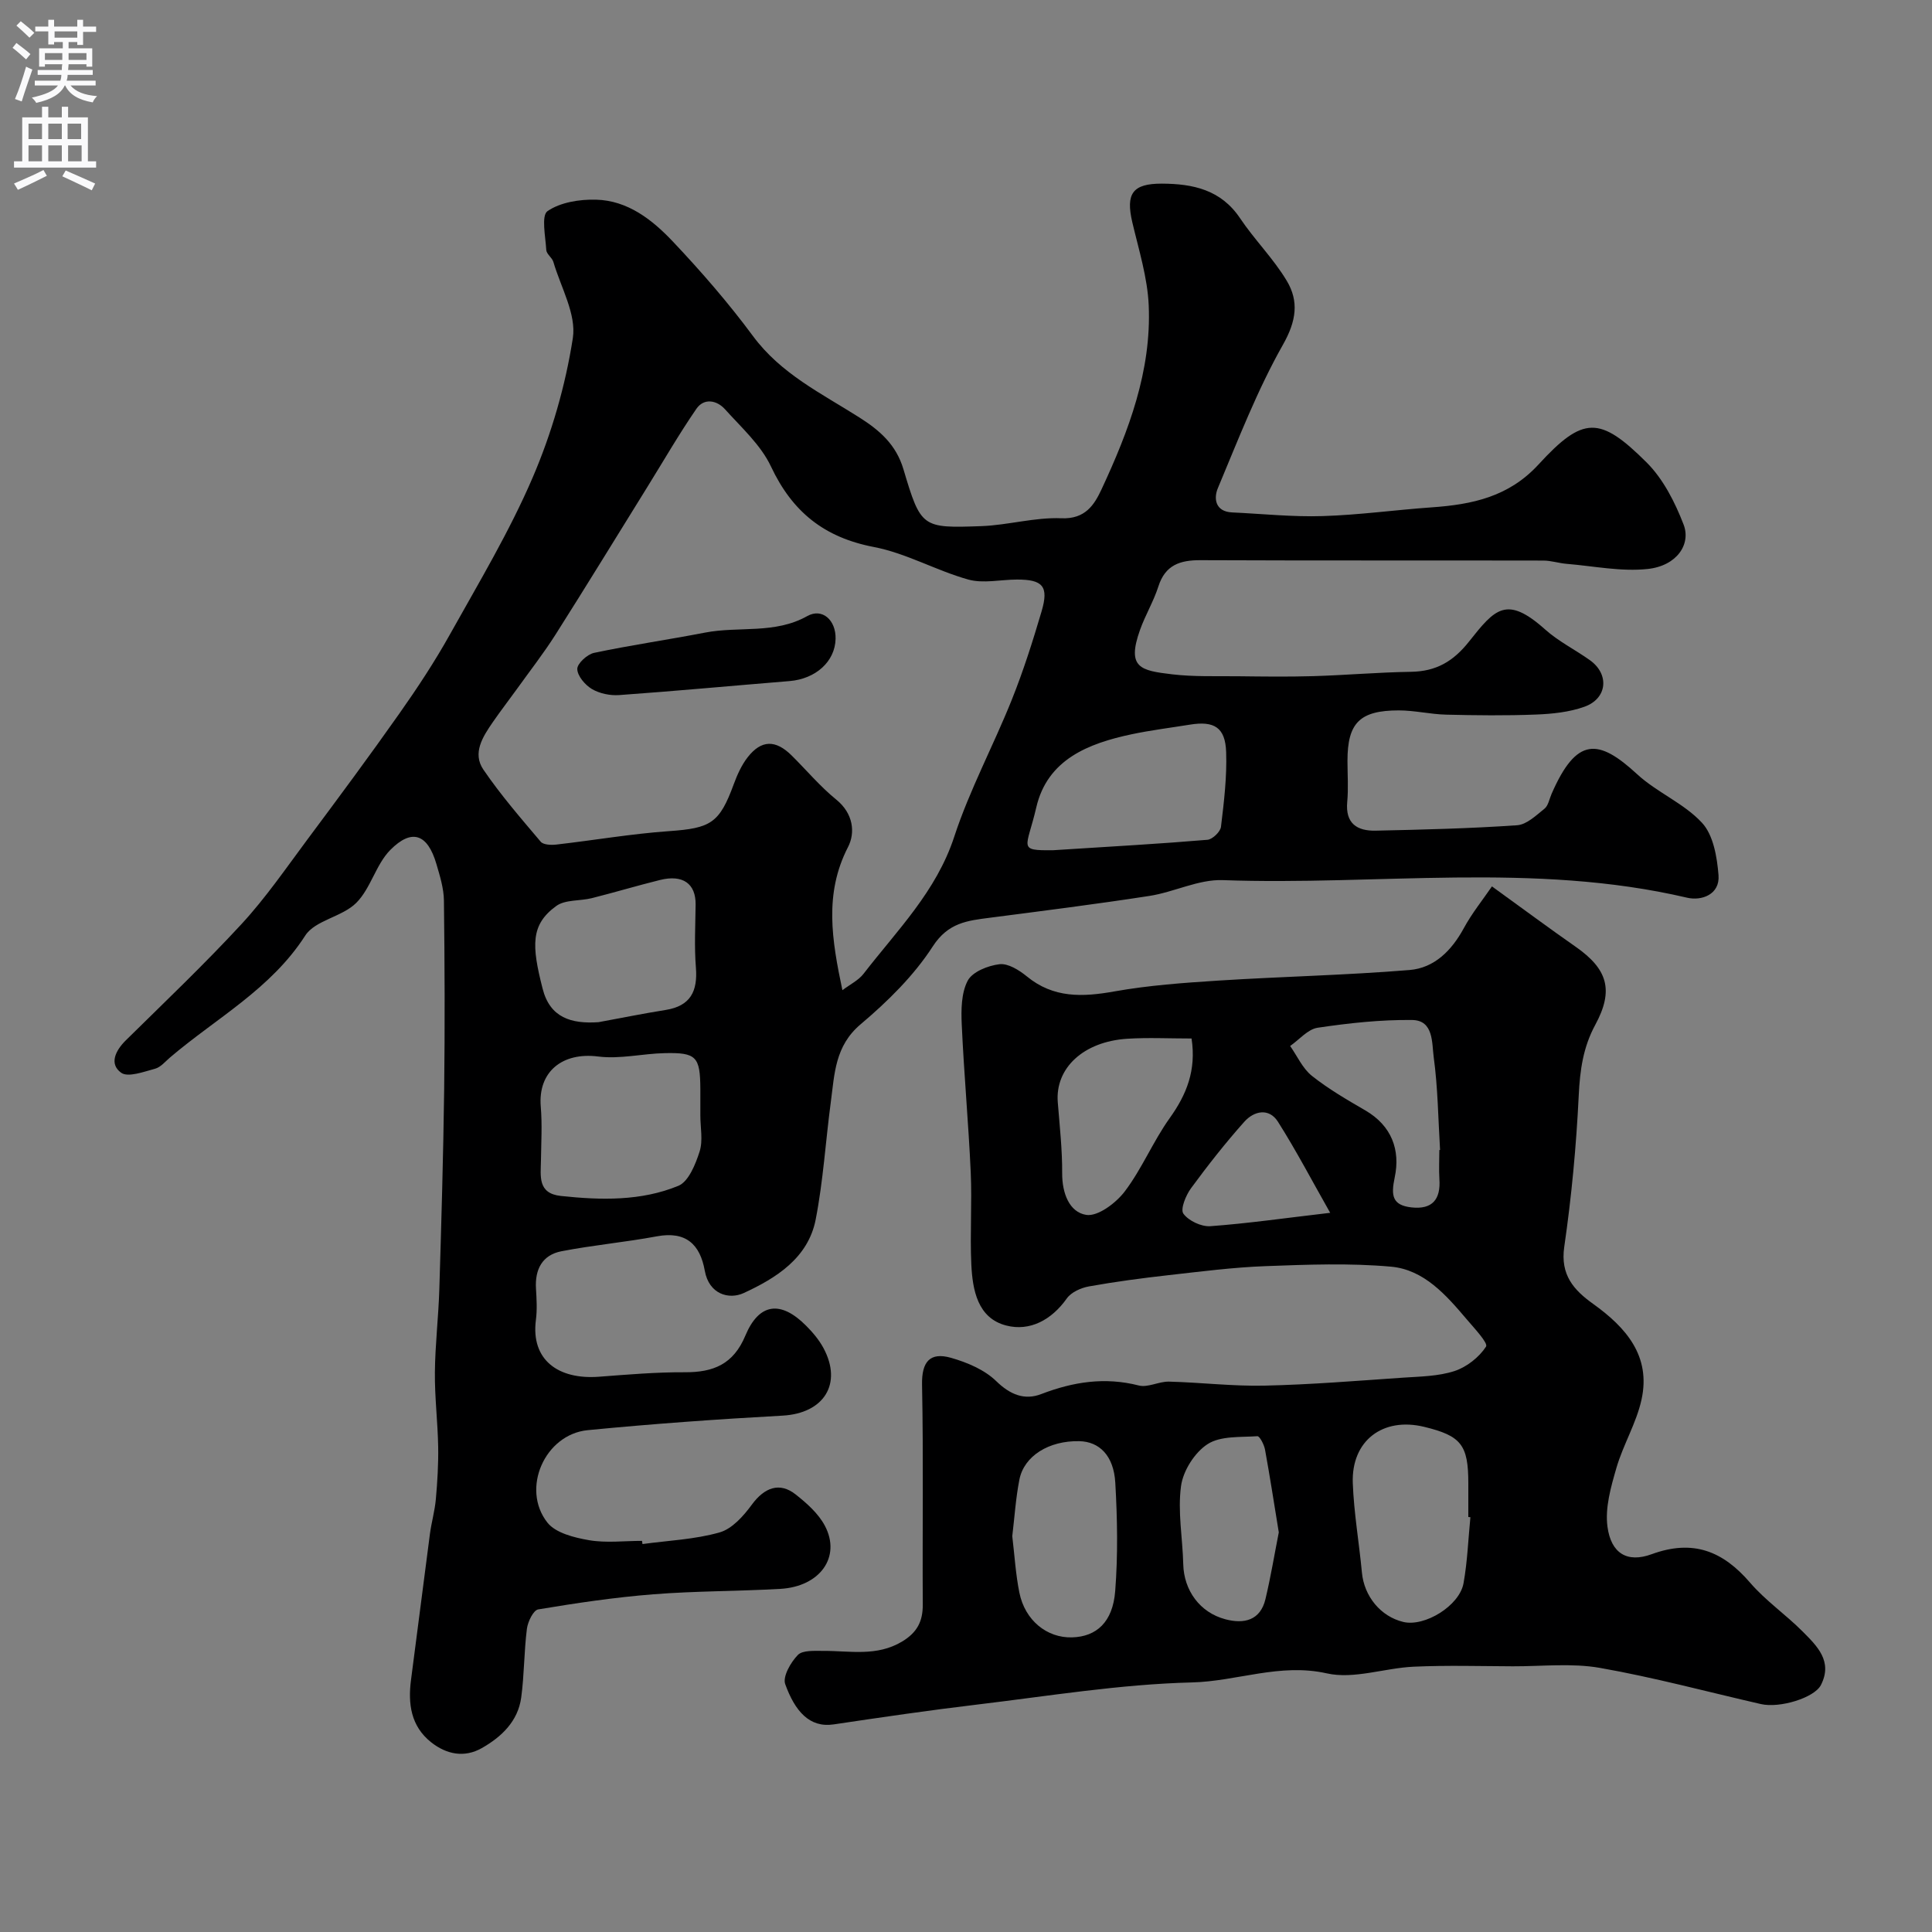 <svg enable-background="new 0 0 400 400" viewBox="0 0 400 400" xmlns="http://www.w3.org/2000/svg"><rect x="0" y="0" width="400" height="400" fill="#808080" stroke="none"/><g fill="#000001"><path d="m133.02 319.68c5.34-.73 10.83-.95 15.96-2.41 2.59-.73 4.96-3.4 6.68-5.75 2.59-3.53 5.73-4.75 9.06-2.12 2.31 1.82 4.72 3.96 6.06 6.49 3.41 6.45-.99 12.6-9.23 13.07-8.76.5-17.55.43-26.29 1.12-7.98.63-15.93 1.81-23.83 3.13-1.01.17-2.15 2.55-2.34 4.01-.6 4.72-.54 9.53-1.18 14.24-.67 4.91-4.07 8.14-8.15 10.46-3.64 2.07-7.34 1.3-10.51-1.21-4.18-3.33-4.81-7.94-4.15-12.94 1.33-10.06 2.58-20.12 3.91-30.18.32-2.42 1.02-4.8 1.23-7.23.32-3.59.54-7.21.48-10.81-.09-5.14-.73-10.27-.68-15.4.05-5.77.75-11.52.92-17.29.42-13.76.82-27.53 1-41.3.16-13.03.11-26.07-.05-39.1-.03-2.55-.84-5.13-1.57-7.62-1.81-6.16-5.06-7.39-9.54-2.86-2.98 3.02-4.04 7.94-7.03 10.94-2.9 2.92-8.53 3.59-10.58 6.79-7.12 11.08-18.44 17.09-27.99 25.23-.99.85-1.94 2.02-3.1 2.33-2.33.62-5.61 1.86-7.03.82-2.5-1.82-1.18-4.57.99-6.71 8.07-7.95 16.29-15.77 23.97-24.09 4.97-5.39 9.17-11.51 13.56-17.41 6.44-8.64 12.86-17.3 19.06-26.1 3.75-5.32 7.35-10.78 10.52-16.46 5.96-10.67 12.29-21.23 17.1-32.42 3.94-9.17 6.8-19.05 8.33-28.9.76-4.94-2.49-10.51-4.03-15.77-.26-.89-1.42-1.62-1.47-2.47-.16-2.78-1.07-7.14.26-8.05 2.66-1.83 6.63-2.46 10.03-2.37 6.59.16 11.68 4.18 15.94 8.69 5.86 6.2 11.49 12.69 16.56 19.54 5.78 7.83 14.18 11.88 22 16.84 4.18 2.65 7.62 5.58 9.16 10.75 3.61 12.11 3.83 12.21 16.11 11.77 5.54-.2 11.09-1.86 16.58-1.63 4.96.21 6.82-2.77 8.34-6.03 5.61-12.05 10.33-24.49 9.75-38.03-.25-5.78-2.06-11.52-3.4-17.23-1.39-5.94.06-8.01 6.14-7.99 6.41.03 12.21 1.25 16.17 7.16 3 4.47 6.91 8.35 9.66 12.94 2.56 4.26 2 8.34-.77 13.23-5.34 9.44-9.28 19.69-13.49 29.73-.87 2.07-.58 4.84 2.95 5.01 6.25.29 12.52.96 18.75.76 7.55-.23 15.06-1.28 22.61-1.81 8.34-.59 15.92-2.16 22.09-8.88 9.23-10.05 12.67-10.08 22.37-.42 3.44 3.43 5.88 8.24 7.66 12.86 1.57 4.07-1.38 8.55-7.43 9.2-5.49.59-11.17-.6-16.76-1.06-1.62-.13-3.23-.68-4.84-.68-23.66-.05-47.32.02-70.98-.08-4.23-.02-7.31.98-8.73 5.44-.99 3.09-2.71 5.93-3.8 8.99-2.81 7.88.12 8.42 6.64 9.2 4.49.53 9.07.35 13.61.4 5.19.06 10.38.13 15.56-.02 6.77-.2 13.53-.8 20.3-.9 5.19-.08 8.75-2.14 12.02-6.28 5.36-6.76 7.74-9.63 15.75-2.48 2.77 2.48 6.22 4.18 9.27 6.36 4.06 2.9 3.62 7.92-1.13 9.63-3.15 1.13-6.69 1.49-10.07 1.62-6.19.24-12.39.17-18.58.02-3.27-.08-6.53-.88-9.79-.88-8.11 0-10.63 2.6-10.63 10.45 0 2.83.21 5.69-.05 8.49-.42 4.49 2.06 6.04 5.87 5.96 9.77-.21 19.54-.45 29.29-1.12 1.98-.13 3.94-2.03 5.67-3.42.8-.64 1.01-2.01 1.47-3.06 5.19-11.91 9.72-11.47 17.71-4.1 4.1 3.79 9.72 6.03 13.45 10.08 2.35 2.54 3.11 7.09 3.41 10.83.32 4.02-3.51 5.37-6.5 4.67-31.82-7.45-64.11-2.48-96.15-3.64-5.01-.18-10.06 2.48-15.17 3.27-10.99 1.7-22.02 3.09-33.05 4.52-4.64.6-8.62 1.01-11.8 5.92-3.93 6.08-9.36 11.42-14.94 16.13-5.34 4.5-5.4 10.29-6.18 16.11-1.08 8.1-1.57 16.31-3.13 24.31s-8.22 12.15-14.9 15.23c-3.04 1.4-7.18.28-8.06-4.61-.98-5.49-3.92-8.25-9.93-7.13-6.55 1.22-13.22 1.82-19.76 3.09-3.96.77-5.51 3.76-5.26 7.75.13 2.16.26 4.36-.02 6.49-1.06 8.26 4.63 12.37 13.04 11.74 5.92-.45 11.86-.96 17.79-.93 5.91.03 10.06-1.64 12.54-7.59 2.84-6.78 7.33-7.3 12.55-2.07 1.38 1.38 2.69 2.93 3.61 4.63 4.01 7.45.07 13.54-8.45 14.01-13.47.74-26.93 1.7-40.35 3.01-8.88.87-13.86 12.13-8.35 19.13 1.71 2.17 5.57 3.12 8.62 3.65 3.56.61 7.31.14 10.97.14.04.2.07.43.1.66zm41.39-114.67c1.63-1.23 3.34-2.05 4.38-3.4 6.94-8.99 15.07-17.04 18.78-28.39 3.18-9.7 8.1-18.83 11.91-28.34 2.39-5.97 4.35-12.13 6.17-18.31 1.53-5.18.26-6.6-5.13-6.58-3.36.01-6.94.86-10.04 0-6.63-1.85-12.86-5.46-19.56-6.74-10.28-1.97-16.88-7.27-21.3-16.67-2.1-4.46-6.12-8.07-9.52-11.85-1.69-1.88-4.34-2.38-5.92-.09-3.6 5.23-6.78 10.75-10.13 16.15-6.34 10.21-12.61 20.47-19.05 30.62-2.45 3.85-5.27 7.47-7.94 11.19-1.67 2.32-3.42 4.58-5.04 6.93-2.06 2.99-4.27 6.39-1.94 9.81 3.57 5.24 7.76 10.07 11.87 14.93.55.65 2.16.71 3.22.59 7.78-.89 15.53-2.23 23.34-2.78 8.66-.61 10.44-1.64 13.41-9.73.72-1.95 1.61-3.94 2.87-5.56 2.84-3.64 5.79-3.67 9.12-.37 3.08 3.05 5.89 6.42 9.23 9.13 3.51 2.84 3.99 6.81 2.43 9.83-4.98 9.66-3.34 19.27-1.16 29.63zm-29.41 25.94c0-1.83.01-3.67 0-5.5-.04-6.67-.81-7.56-7.37-7.41-4.6.1-9.28 1.27-13.77.7-7.44-.95-12.51 3.15-11.9 10.39.31 3.67.09 7.38.04 11.07-.05 3.29-.74 6.89 4.13 7.41 8.25.88 16.58 1.09 24.32-2.1 2.12-.88 3.56-4.48 4.4-7.11.72-2.27.15-4.95.15-7.45zm73.05-54.92c12.57-.8 22.26-1.34 31.94-2.16 1.04-.09 2.68-1.66 2.8-2.69.62-5.13 1.25-10.33 1.07-15.48-.17-5.1-2.47-6.49-7.51-5.67-4.02.65-8.07 1.15-12.05 1.99-8.97 1.9-17.45 5.21-19.75 15.15-1.97 8.51-3.99 8.94 3.5 8.86zm-94.13 35.6c4.63-.85 9.25-1.79 13.9-2.53 5.14-.82 6.65-3.87 6.26-8.77-.35-4.32-.11-8.7-.06-13.05.05-4.32-2.63-6.27-7.37-5.09-4.73 1.17-9.39 2.57-14.11 3.76-2.46.62-5.52.27-7.38 1.63-5.3 3.85-5.12 8.13-2.82 17.1 1.52 6.02 5.91 7.34 11.58 6.95z"/><path d="m308.89 183.52c6.74 4.87 11.99 8.77 17.35 12.51 6.59 4.61 7.93 8.97 4.05 16.14-2.53 4.66-3.18 9.41-3.43 14.63-.51 10.48-1.49 20.97-3 31.36-.84 5.8 1.98 8.93 5.96 11.78 6.83 4.89 12.02 10.8 10.04 19.83-1.06 4.86-3.8 9.33-5.2 14.15-1.14 3.94-2.38 8.25-1.85 12.17.74 5.51 4.07 7.55 9.15 5.69 8.56-3.13 14.74-.66 20.38 5.9 3.21 3.73 7.39 6.6 10.88 10.11 2.98 3 6.29 6.16 3.78 11.08-1.35 2.64-8.51 4.84-12.42 3.94-11.1-2.54-22.12-5.52-33.32-7.49-5.86-1.03-12.02-.31-18.05-.33-6.83-.03-13.68-.23-20.5.08-6.04.27-12.4 2.65-18.02 1.38-9.73-2.18-18.61 1.66-27.94 1.88-14.86.37-29.68 2.82-44.5 4.59-9.91 1.18-19.79 2.63-29.66 4.1-5 .74-8-2.74-10.02-8.34-.56-1.56 1.14-4.53 2.62-6.04 1-1.02 3.45-.83 5.25-.84 5.53-.03 11.1 1.23 16.37-1.96 3.08-1.87 4.26-4.16 4.24-7.63-.09-15.17.15-30.34-.15-45.5-.1-4.8 1.65-6.82 5.99-5.59 3.34.95 6.95 2.47 9.37 4.83 2.9 2.83 5.89 4 9.31 2.68 6.64-2.55 13.18-3.57 20.2-1.78 1.89.48 4.17-.85 6.26-.8 6.61.17 13.21.98 19.8.83 9.56-.21 19.11-1 28.65-1.65 3.58-.24 7.31-.28 10.66-1.37 2.53-.83 5.09-2.85 6.53-5.06.47-.73-2.44-3.81-4-5.65-4.26-5.02-8.85-10.29-15.68-10.9-8.6-.77-17.32-.43-25.97-.11-6.72.25-13.42 1.12-20.11 1.87-5.51.62-11.02 1.35-16.47 2.33-1.65.3-3.66 1.2-4.57 2.49-3.15 4.45-7.65 6.86-12.52 5.61-5.94-1.51-7-7.34-7.25-12.7-.29-6.32.16-12.67-.12-18.99-.46-10.21-1.4-20.4-1.86-30.61-.14-3.06-.11-6.56 1.24-9.11.98-1.84 4.2-3.12 6.58-3.4 1.77-.21 4.06 1.22 5.64 2.51 5.53 4.55 11.56 4.3 18.16 3.12 7.08-1.26 14.32-1.78 21.51-2.24 13.19-.84 26.42-1.11 39.59-2.19 5.11-.42 8.69-4.01 11.21-8.63 1.67-3.09 3.94-5.9 5.84-8.68zm-4.46 130.6c-.14-.01-.28-.03-.43-.04 0-2.32 0-4.65 0-6.97 0-7.97-1.47-9.84-9.15-11.7-8.55-2.07-15.09 2.87-14.77 11.65.23 6.19 1.31 12.34 1.89 18.52.46 4.92 3.88 9.11 8.58 10.23 4.41 1.05 11.63-3.35 12.46-8.03.81-4.5.97-9.11 1.42-13.66zm-94.85 3.93c.47 3.93.7 7.86 1.47 11.69 1.16 5.74 5.7 9.41 10.91 9.26 5.04-.14 8.43-3.14 8.93-9.59.58-7.43.45-14.97.02-22.42-.32-5.63-3.31-8.53-7.46-8.61-6.27-.13-11.44 3.04-12.4 7.98-.75 3.83-1 7.76-1.47 11.69zm37.12-103.04c-4.7 0-9.01-.22-13.28.05-9.12.57-14.98 6.09-14.42 13.14.39 4.9.94 9.81.91 14.71-.02 4.1 1.47 8.06 4.98 8.62 2.4.38 6.17-2.46 7.99-4.87 3.56-4.7 5.85-10.35 9.29-15.16 3.5-4.89 5.53-9.89 4.53-16.49zm51.3 23.09c.05 0 .1-.01.15-.01-.39-6.42-.45-12.89-1.32-19.25-.39-2.87.02-7.6-4.45-7.66-6.52-.08-13.09.64-19.56 1.6-2.05.3-3.82 2.47-5.71 3.78 1.47 2.09 2.58 4.65 4.5 6.18 3.42 2.72 7.27 4.95 11.07 7.16 5.47 3.18 7.28 8.22 6.08 13.87-.8 3.78-.5 5.76 3.47 6.21 4.33.48 6.08-1.67 5.78-5.88-.12-1.99-.01-4-.01-6zm-33.24 79.16c-.96-5.89-1.83-11.52-2.85-17.13-.19-1.04-1.11-2.81-1.58-2.78-3.51.24-7.62-.1-10.31 1.64-2.67 1.72-5.07 5.51-5.5 8.68-.72 5.28.33 10.79.46 16.2.13 5.36 3.4 9.99 8.75 11.39 3.79 1 7.21.27 8.27-4.19 1.09-4.57 1.85-9.2 2.76-13.81zm10.64-66.16c-3.77-6.65-7.05-12.91-10.81-18.85-1.87-2.95-4.98-2.23-6.96-.01-3.91 4.38-7.56 9.03-11.04 13.77-1.08 1.47-2.25 4.34-1.58 5.27 1.08 1.48 3.71 2.72 5.58 2.59 7.67-.56 15.3-1.66 24.81-2.77z"/><path d="m173 132.25c-.1 4.7-4.1 8.31-9.54 8.76-11.77.96-23.52 2.06-35.29 2.9-1.86.13-4.04-.32-5.63-1.26-1.41-.84-2.99-2.7-3.02-4.14-.02-1.13 2.06-3.04 3.47-3.34 7.62-1.61 15.35-2.72 23-4.2 7-1.35 14.41.36 21.13-3.41 3.12-1.75 5.96.82 5.88 4.69z"/></g><path d="m2.6 9.9.8-1c.9.7 1.9 1.4 2.9 2.3l-.9 1.1c-1.1-1-2-1.8-2.8-2.4zm.5 10.6c.9-2.1 1.6-4.3 2.3-6.7.4.2.8.4 1.3.6-.7 2.1-1.5 4.3-2.2 6.6zm.3-15.2.9-.9c1 .8 2 1.6 2.8 2.4l-1 1c-.9-.9-1.8-1.7-2.7-2.5zm12.6-1.2h1.2v1.4h2.7v1.1h-2.7v2.7h-1.2v-.6h-1.8v1.3h4.9v3.8h-1.2v-.5h-3.7c0 .4-.1.9-.1 1.2h5.1v1h-5.2c0 .5-.1.9-.2 1.2h6v1h-5.2c1.1 1.3 2.9 2 5.5 2.2-.4.4-.7.8-.9 1.3-2.9-.5-4.8-1.6-5.7-3.5h-.1c-.8 1.7-2.7 2.9-5.9 3.6-.2-.4-.6-.8-.9-1.1 2.8-.6 4.6-1.4 5.4-2.5h-4.8v-1h5.3c.1-.3.2-.7.2-1.2h-4.9v-1h5c0-.4 0-.8.1-1.2h-3.6v.5h-1.2v-3.8h4.9v-1.3h-1.8v.5h-1.2v-2.7h-2.7v-1h2.7v-1.4h1.2v1.4h4.8zm-6.7 8.3h3.6c0-.4 0-.9 0-1.4h-3.6zm1.9-4.6h4.8v-1.3h-4.7v1.3zm6.7 3.2h-3.7v1.4h3.7v-2.4z" fill="#fafafb"/><path d="m8.7 22.1h1.3v2.2h2.8v-2.2h1.3v2.2h4.1v9.1h1.7v1.3h-17v-1.3h1.7v-9.1h4.1zm.3 13.1.7 1.2c-1.8.9-3.8 1.9-6 2.9-.2-.4-.5-.8-.8-1.3 2.3-1 4.4-1.9 6.1-2.8zm-3.1-6.4h2.8v-3.2h-2.8zm0 4.6h2.8v-3.3h-2.8zm4.1-4.6h2.8v-3.2h-2.8zm0 4.6h2.8v-3.3h-2.8zm3.6 1.9c2.1.9 4.1 1.8 6.1 2.7l-.7 1.4c-2.2-1.1-4.2-2-6.1-2.9zm3.2-9.7h-2.8v3.2h2.8zm-2.7 7.8h2.8v-3.3h-2.8z" fill="#fafafb"/></svg>